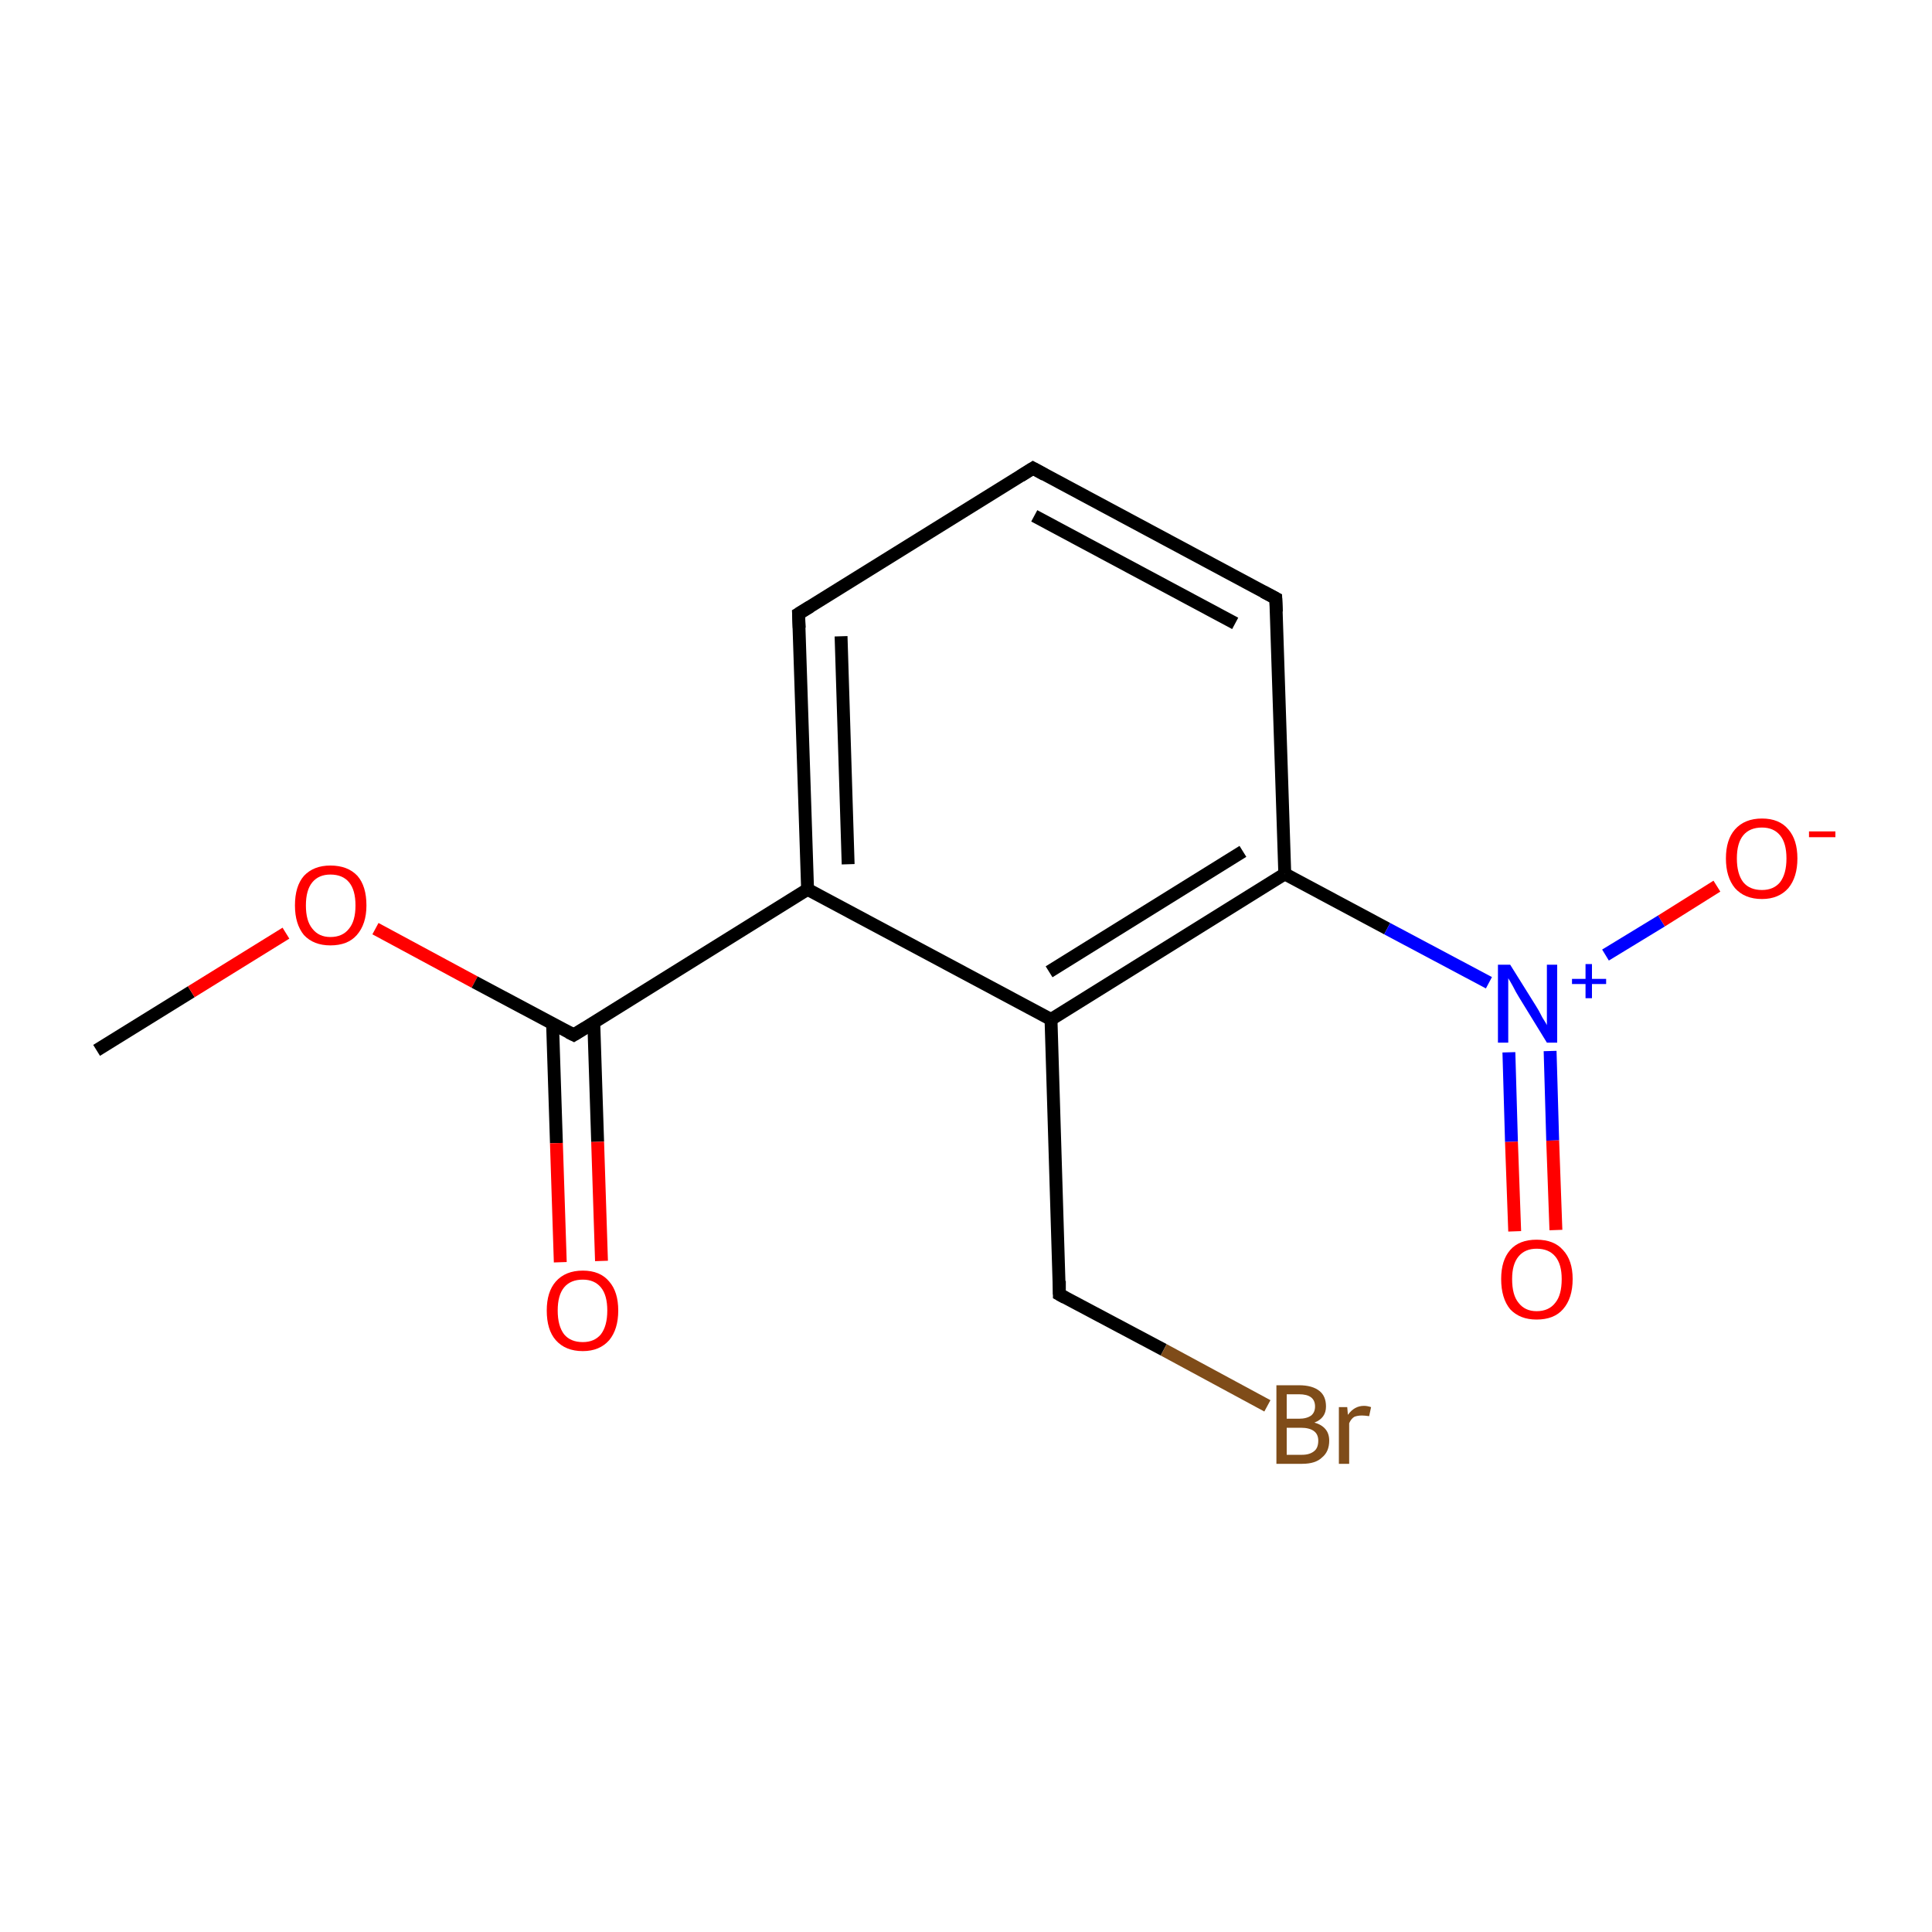 <?xml version='1.0' encoding='iso-8859-1'?>
<svg version='1.1' baseProfile='full'
              xmlns='http://www.w3.org/2000/svg'
                      xmlns:rdkit='http://www.rdkit.org/xml'
                      xmlns:xlink='http://www.w3.org/1999/xlink'
                  xml:space='preserve'
width='300px' height='300px' viewBox='0 0 300 300'>
<!-- END OF HEADER -->
<rect style='opacity:1.0;fill:#FFFFFF;stroke:none' width='300.0' height='300.0' x='0.0' y='0.0'> </rect>
<path class='bond-0 atom-0 atom-1' d='M 15.0,163.1 L 29.7,154.0' style='fill:none;fill-rule:evenodd;stroke:#000000;stroke-width:2.0px;stroke-linecap:butt;stroke-linejoin:miter;stroke-opacity:1' />
<path class='bond-0 atom-0 atom-1' d='M 29.7,154.0 L 44.4,144.9' style='fill:none;fill-rule:evenodd;stroke:#FF0000;stroke-width:2.0px;stroke-linecap:butt;stroke-linejoin:miter;stroke-opacity:1' />
<path class='bond-1 atom-1 atom-2' d='M 58.3,144.2 L 73.7,152.5' style='fill:none;fill-rule:evenodd;stroke:#FF0000;stroke-width:2.0px;stroke-linecap:butt;stroke-linejoin:miter;stroke-opacity:1' />
<path class='bond-1 atom-1 atom-2' d='M 73.7,152.5 L 89.1,160.7' style='fill:none;fill-rule:evenodd;stroke:#000000;stroke-width:2.0px;stroke-linecap:butt;stroke-linejoin:miter;stroke-opacity:1' />
<path class='bond-2 atom-2 atom-3' d='M 85.8,158.9 L 86.4,177.5' style='fill:none;fill-rule:evenodd;stroke:#000000;stroke-width:2.0px;stroke-linecap:butt;stroke-linejoin:miter;stroke-opacity:1' />
<path class='bond-2 atom-2 atom-3' d='M 86.4,177.5 L 87.0,196.0' style='fill:none;fill-rule:evenodd;stroke:#FF0000;stroke-width:2.0px;stroke-linecap:butt;stroke-linejoin:miter;stroke-opacity:1' />
<path class='bond-2 atom-2 atom-3' d='M 92.2,158.7 L 92.8,177.3' style='fill:none;fill-rule:evenodd;stroke:#000000;stroke-width:2.0px;stroke-linecap:butt;stroke-linejoin:miter;stroke-opacity:1' />
<path class='bond-2 atom-2 atom-3' d='M 92.8,177.3 L 93.4,195.8' style='fill:none;fill-rule:evenodd;stroke:#FF0000;stroke-width:2.0px;stroke-linecap:butt;stroke-linejoin:miter;stroke-opacity:1' />
<path class='bond-3 atom-2 atom-4' d='M 89.1,160.7 L 125.4,138.1' style='fill:none;fill-rule:evenodd;stroke:#000000;stroke-width:2.0px;stroke-linecap:butt;stroke-linejoin:miter;stroke-opacity:1' />
<path class='bond-4 atom-4 atom-5' d='M 125.4,138.1 L 124.0,95.3' style='fill:none;fill-rule:evenodd;stroke:#000000;stroke-width:2.0px;stroke-linecap:butt;stroke-linejoin:miter;stroke-opacity:1' />
<path class='bond-4 atom-4 atom-5' d='M 131.7,134.2 L 130.6,98.8' style='fill:none;fill-rule:evenodd;stroke:#000000;stroke-width:2.0px;stroke-linecap:butt;stroke-linejoin:miter;stroke-opacity:1' />
<path class='bond-5 atom-5 atom-6' d='M 124.0,95.3 L 160.4,72.7' style='fill:none;fill-rule:evenodd;stroke:#000000;stroke-width:2.0px;stroke-linecap:butt;stroke-linejoin:miter;stroke-opacity:1' />
<path class='bond-6 atom-6 atom-7' d='M 160.4,72.7 L 198.1,92.9' style='fill:none;fill-rule:evenodd;stroke:#000000;stroke-width:2.0px;stroke-linecap:butt;stroke-linejoin:miter;stroke-opacity:1' />
<path class='bond-6 atom-6 atom-7' d='M 160.6,80.1 L 191.8,96.8' style='fill:none;fill-rule:evenodd;stroke:#000000;stroke-width:2.0px;stroke-linecap:butt;stroke-linejoin:miter;stroke-opacity:1' />
<path class='bond-7 atom-7 atom-8' d='M 198.1,92.9 L 199.5,135.7' style='fill:none;fill-rule:evenodd;stroke:#000000;stroke-width:2.0px;stroke-linecap:butt;stroke-linejoin:miter;stroke-opacity:1' />
<path class='bond-8 atom-8 atom-9' d='M 199.5,135.7 L 215.4,144.2' style='fill:none;fill-rule:evenodd;stroke:#000000;stroke-width:2.0px;stroke-linecap:butt;stroke-linejoin:miter;stroke-opacity:1' />
<path class='bond-8 atom-8 atom-9' d='M 215.4,144.2 L 231.2,152.6' style='fill:none;fill-rule:evenodd;stroke:#0000FF;stroke-width:2.0px;stroke-linecap:butt;stroke-linejoin:miter;stroke-opacity:1' />
<path class='bond-9 atom-9 atom-10' d='M 234.3,163.4 L 234.7,177.3' style='fill:none;fill-rule:evenodd;stroke:#0000FF;stroke-width:2.0px;stroke-linecap:butt;stroke-linejoin:miter;stroke-opacity:1' />
<path class='bond-9 atom-9 atom-10' d='M 234.7,177.3 L 235.2,191.2' style='fill:none;fill-rule:evenodd;stroke:#FF0000;stroke-width:2.0px;stroke-linecap:butt;stroke-linejoin:miter;stroke-opacity:1' />
<path class='bond-9 atom-9 atom-10' d='M 240.7,163.2 L 241.1,177.1' style='fill:none;fill-rule:evenodd;stroke:#0000FF;stroke-width:2.0px;stroke-linecap:butt;stroke-linejoin:miter;stroke-opacity:1' />
<path class='bond-9 atom-9 atom-10' d='M 241.1,177.1 L 241.6,191.0' style='fill:none;fill-rule:evenodd;stroke:#FF0000;stroke-width:2.0px;stroke-linecap:butt;stroke-linejoin:miter;stroke-opacity:1' />
<path class='bond-10 atom-9 atom-11' d='M 249.3,148.3 L 258.0,143.0' style='fill:none;fill-rule:evenodd;stroke:#0000FF;stroke-width:2.0px;stroke-linecap:butt;stroke-linejoin:miter;stroke-opacity:1' />
<path class='bond-10 atom-9 atom-11' d='M 258.0,143.0 L 266.6,137.6' style='fill:none;fill-rule:evenodd;stroke:#FF0000;stroke-width:2.0px;stroke-linecap:butt;stroke-linejoin:miter;stroke-opacity:1' />
<path class='bond-11 atom-8 atom-12' d='M 199.5,135.7 L 163.2,158.3' style='fill:none;fill-rule:evenodd;stroke:#000000;stroke-width:2.0px;stroke-linecap:butt;stroke-linejoin:miter;stroke-opacity:1' />
<path class='bond-11 atom-8 atom-12' d='M 193.0,132.2 L 162.9,150.9' style='fill:none;fill-rule:evenodd;stroke:#000000;stroke-width:2.0px;stroke-linecap:butt;stroke-linejoin:miter;stroke-opacity:1' />
<path class='bond-12 atom-12 atom-13' d='M 163.2,158.3 L 164.5,201.0' style='fill:none;fill-rule:evenodd;stroke:#000000;stroke-width:2.0px;stroke-linecap:butt;stroke-linejoin:miter;stroke-opacity:1' />
<path class='bond-13 atom-13 atom-14' d='M 164.5,201.0 L 180.7,209.6' style='fill:none;fill-rule:evenodd;stroke:#000000;stroke-width:2.0px;stroke-linecap:butt;stroke-linejoin:miter;stroke-opacity:1' />
<path class='bond-13 atom-13 atom-14' d='M 180.7,209.6 L 196.8,218.3' style='fill:none;fill-rule:evenodd;stroke:#7F4C19;stroke-width:2.0px;stroke-linecap:butt;stroke-linejoin:miter;stroke-opacity:1' />
<path class='bond-14 atom-12 atom-4' d='M 163.2,158.3 L 125.4,138.1' style='fill:none;fill-rule:evenodd;stroke:#000000;stroke-width:2.0px;stroke-linecap:butt;stroke-linejoin:miter;stroke-opacity:1' />
<path d='M 88.3,160.3 L 89.1,160.7 L 90.9,159.6' style='fill:none;stroke:#000000;stroke-width:2.0px;stroke-linecap:butt;stroke-linejoin:miter;stroke-miterlimit:10;stroke-opacity:1;' />
<path d='M 124.1,97.5 L 124.0,95.3 L 125.8,94.2' style='fill:none;stroke:#000000;stroke-width:2.0px;stroke-linecap:butt;stroke-linejoin:miter;stroke-miterlimit:10;stroke-opacity:1;' />
<path d='M 158.5,73.9 L 160.4,72.7 L 162.2,73.7' style='fill:none;stroke:#000000;stroke-width:2.0px;stroke-linecap:butt;stroke-linejoin:miter;stroke-miterlimit:10;stroke-opacity:1;' />
<path d='M 196.2,91.9 L 198.1,92.9 L 198.2,95.0' style='fill:none;stroke:#000000;stroke-width:2.0px;stroke-linecap:butt;stroke-linejoin:miter;stroke-miterlimit:10;stroke-opacity:1;' />
<path d='M 164.5,198.9 L 164.5,201.0 L 165.4,201.5' style='fill:none;stroke:#000000;stroke-width:2.0px;stroke-linecap:butt;stroke-linejoin:miter;stroke-miterlimit:10;stroke-opacity:1;' />
<path class='atom-1' d='M 45.8 140.6
Q 45.8 137.6, 47.2 136.0
Q 48.7 134.4, 51.3 134.4
Q 54.0 134.4, 55.5 136.0
Q 56.9 137.6, 56.9 140.6
Q 56.9 143.5, 55.4 145.2
Q 54.0 146.8, 51.3 146.8
Q 48.7 146.8, 47.2 145.2
Q 45.8 143.5, 45.8 140.6
M 51.3 145.5
Q 53.2 145.5, 54.2 144.2
Q 55.2 143.0, 55.2 140.6
Q 55.2 138.2, 54.2 137.0
Q 53.2 135.8, 51.3 135.8
Q 49.5 135.8, 48.5 137.0
Q 47.5 138.2, 47.5 140.6
Q 47.5 143.0, 48.5 144.2
Q 49.5 145.5, 51.3 145.5
' fill='#FF0000'/>
<path class='atom-3' d='M 84.9 203.5
Q 84.9 200.6, 86.3 199.0
Q 87.8 197.3, 90.5 197.3
Q 93.2 197.3, 94.6 199.0
Q 96.0 200.6, 96.0 203.5
Q 96.0 206.4, 94.6 208.1
Q 93.1 209.8, 90.5 209.8
Q 87.8 209.8, 86.3 208.1
Q 84.9 206.5, 84.9 203.5
M 90.5 208.4
Q 92.3 208.4, 93.3 207.2
Q 94.3 205.9, 94.3 203.5
Q 94.3 201.1, 93.3 199.9
Q 92.3 198.7, 90.5 198.7
Q 88.6 198.7, 87.6 199.9
Q 86.6 201.1, 86.6 203.5
Q 86.6 205.9, 87.6 207.2
Q 88.6 208.4, 90.5 208.4
' fill='#FF0000'/>
<path class='atom-9' d='M 234.5 149.8
L 238.5 156.2
Q 238.9 156.8, 239.5 158.0
Q 240.2 159.1, 240.2 159.2
L 240.2 149.8
L 241.8 149.8
L 241.8 161.9
L 240.2 161.9
L 235.9 154.9
Q 235.4 154.1, 234.9 153.1
Q 234.4 152.2, 234.2 151.9
L 234.2 161.9
L 232.6 161.9
L 232.6 149.8
L 234.5 149.8
' fill='#0000FF'/>
<path class='atom-9' d='M 244.1 152.0
L 246.2 152.0
L 246.2 149.7
L 247.2 149.7
L 247.2 152.0
L 249.4 152.0
L 249.4 152.8
L 247.2 152.8
L 247.2 155.0
L 246.2 155.0
L 246.2 152.8
L 244.1 152.8
L 244.1 152.0
' fill='#0000FF'/>
<path class='atom-10' d='M 233.1 198.6
Q 233.1 195.7, 234.5 194.1
Q 235.9 192.5, 238.6 192.5
Q 241.3 192.5, 242.7 194.1
Q 244.2 195.7, 244.2 198.6
Q 244.2 201.6, 242.7 203.3
Q 241.3 204.9, 238.6 204.9
Q 236.0 204.9, 234.5 203.3
Q 233.1 201.6, 233.1 198.6
M 238.6 203.6
Q 240.5 203.6, 241.5 202.3
Q 242.5 201.1, 242.5 198.6
Q 242.5 196.3, 241.5 195.1
Q 240.5 193.9, 238.6 193.9
Q 236.8 193.9, 235.8 195.1
Q 234.8 196.3, 234.8 198.6
Q 234.8 201.1, 235.8 202.3
Q 236.8 203.6, 238.6 203.6
' fill='#FF0000'/>
<path class='atom-11' d='M 268.0 133.3
Q 268.0 130.4, 269.4 128.8
Q 270.9 127.1, 273.6 127.1
Q 276.3 127.1, 277.7 128.8
Q 279.1 130.4, 279.1 133.3
Q 279.1 136.2, 277.7 137.9
Q 276.2 139.6, 273.6 139.6
Q 270.9 139.6, 269.4 137.9
Q 268.0 136.2, 268.0 133.3
M 273.6 138.2
Q 275.4 138.2, 276.4 137.0
Q 277.4 135.7, 277.4 133.3
Q 277.4 130.9, 276.4 129.7
Q 275.4 128.5, 273.6 128.5
Q 271.7 128.5, 270.7 129.7
Q 269.7 130.9, 269.7 133.3
Q 269.7 135.7, 270.7 137.0
Q 271.7 138.2, 273.6 138.2
' fill='#FF0000'/>
<path class='atom-11' d='M 280.9 129.1
L 285.0 129.1
L 285.0 130.0
L 280.9 130.0
L 280.9 129.1
' fill='#FF0000'/>
<path class='atom-14' d='M 204.1 220.9
Q 205.2 221.2, 205.8 221.9
Q 206.4 222.6, 206.4 223.7
Q 206.4 225.4, 205.3 226.3
Q 204.3 227.3, 202.2 227.3
L 198.2 227.3
L 198.2 215.1
L 201.7 215.1
Q 203.8 215.1, 204.9 216.0
Q 205.9 216.8, 205.9 218.4
Q 205.9 220.2, 204.1 220.9
M 199.8 216.5
L 199.8 220.3
L 201.7 220.3
Q 202.9 220.3, 203.6 219.8
Q 204.2 219.3, 204.2 218.4
Q 204.2 216.5, 201.7 216.5
L 199.8 216.5
M 202.2 225.9
Q 203.4 225.9, 204.1 225.3
Q 204.7 224.8, 204.7 223.7
Q 204.7 222.7, 204.0 222.2
Q 203.3 221.7, 202.0 221.7
L 199.8 221.7
L 199.8 225.9
L 202.2 225.9
' fill='#7F4C19'/>
<path class='atom-14' d='M 209.2 218.5
L 209.3 219.7
Q 210.3 218.3, 211.8 218.3
Q 212.3 218.3, 212.9 218.5
L 212.6 219.9
Q 211.9 219.8, 211.5 219.8
Q 210.8 219.8, 210.3 220.0
Q 209.8 220.3, 209.5 221.0
L 209.5 227.3
L 207.9 227.3
L 207.9 218.5
L 209.2 218.5
' fill='#7F4C19'/>
</svg>
